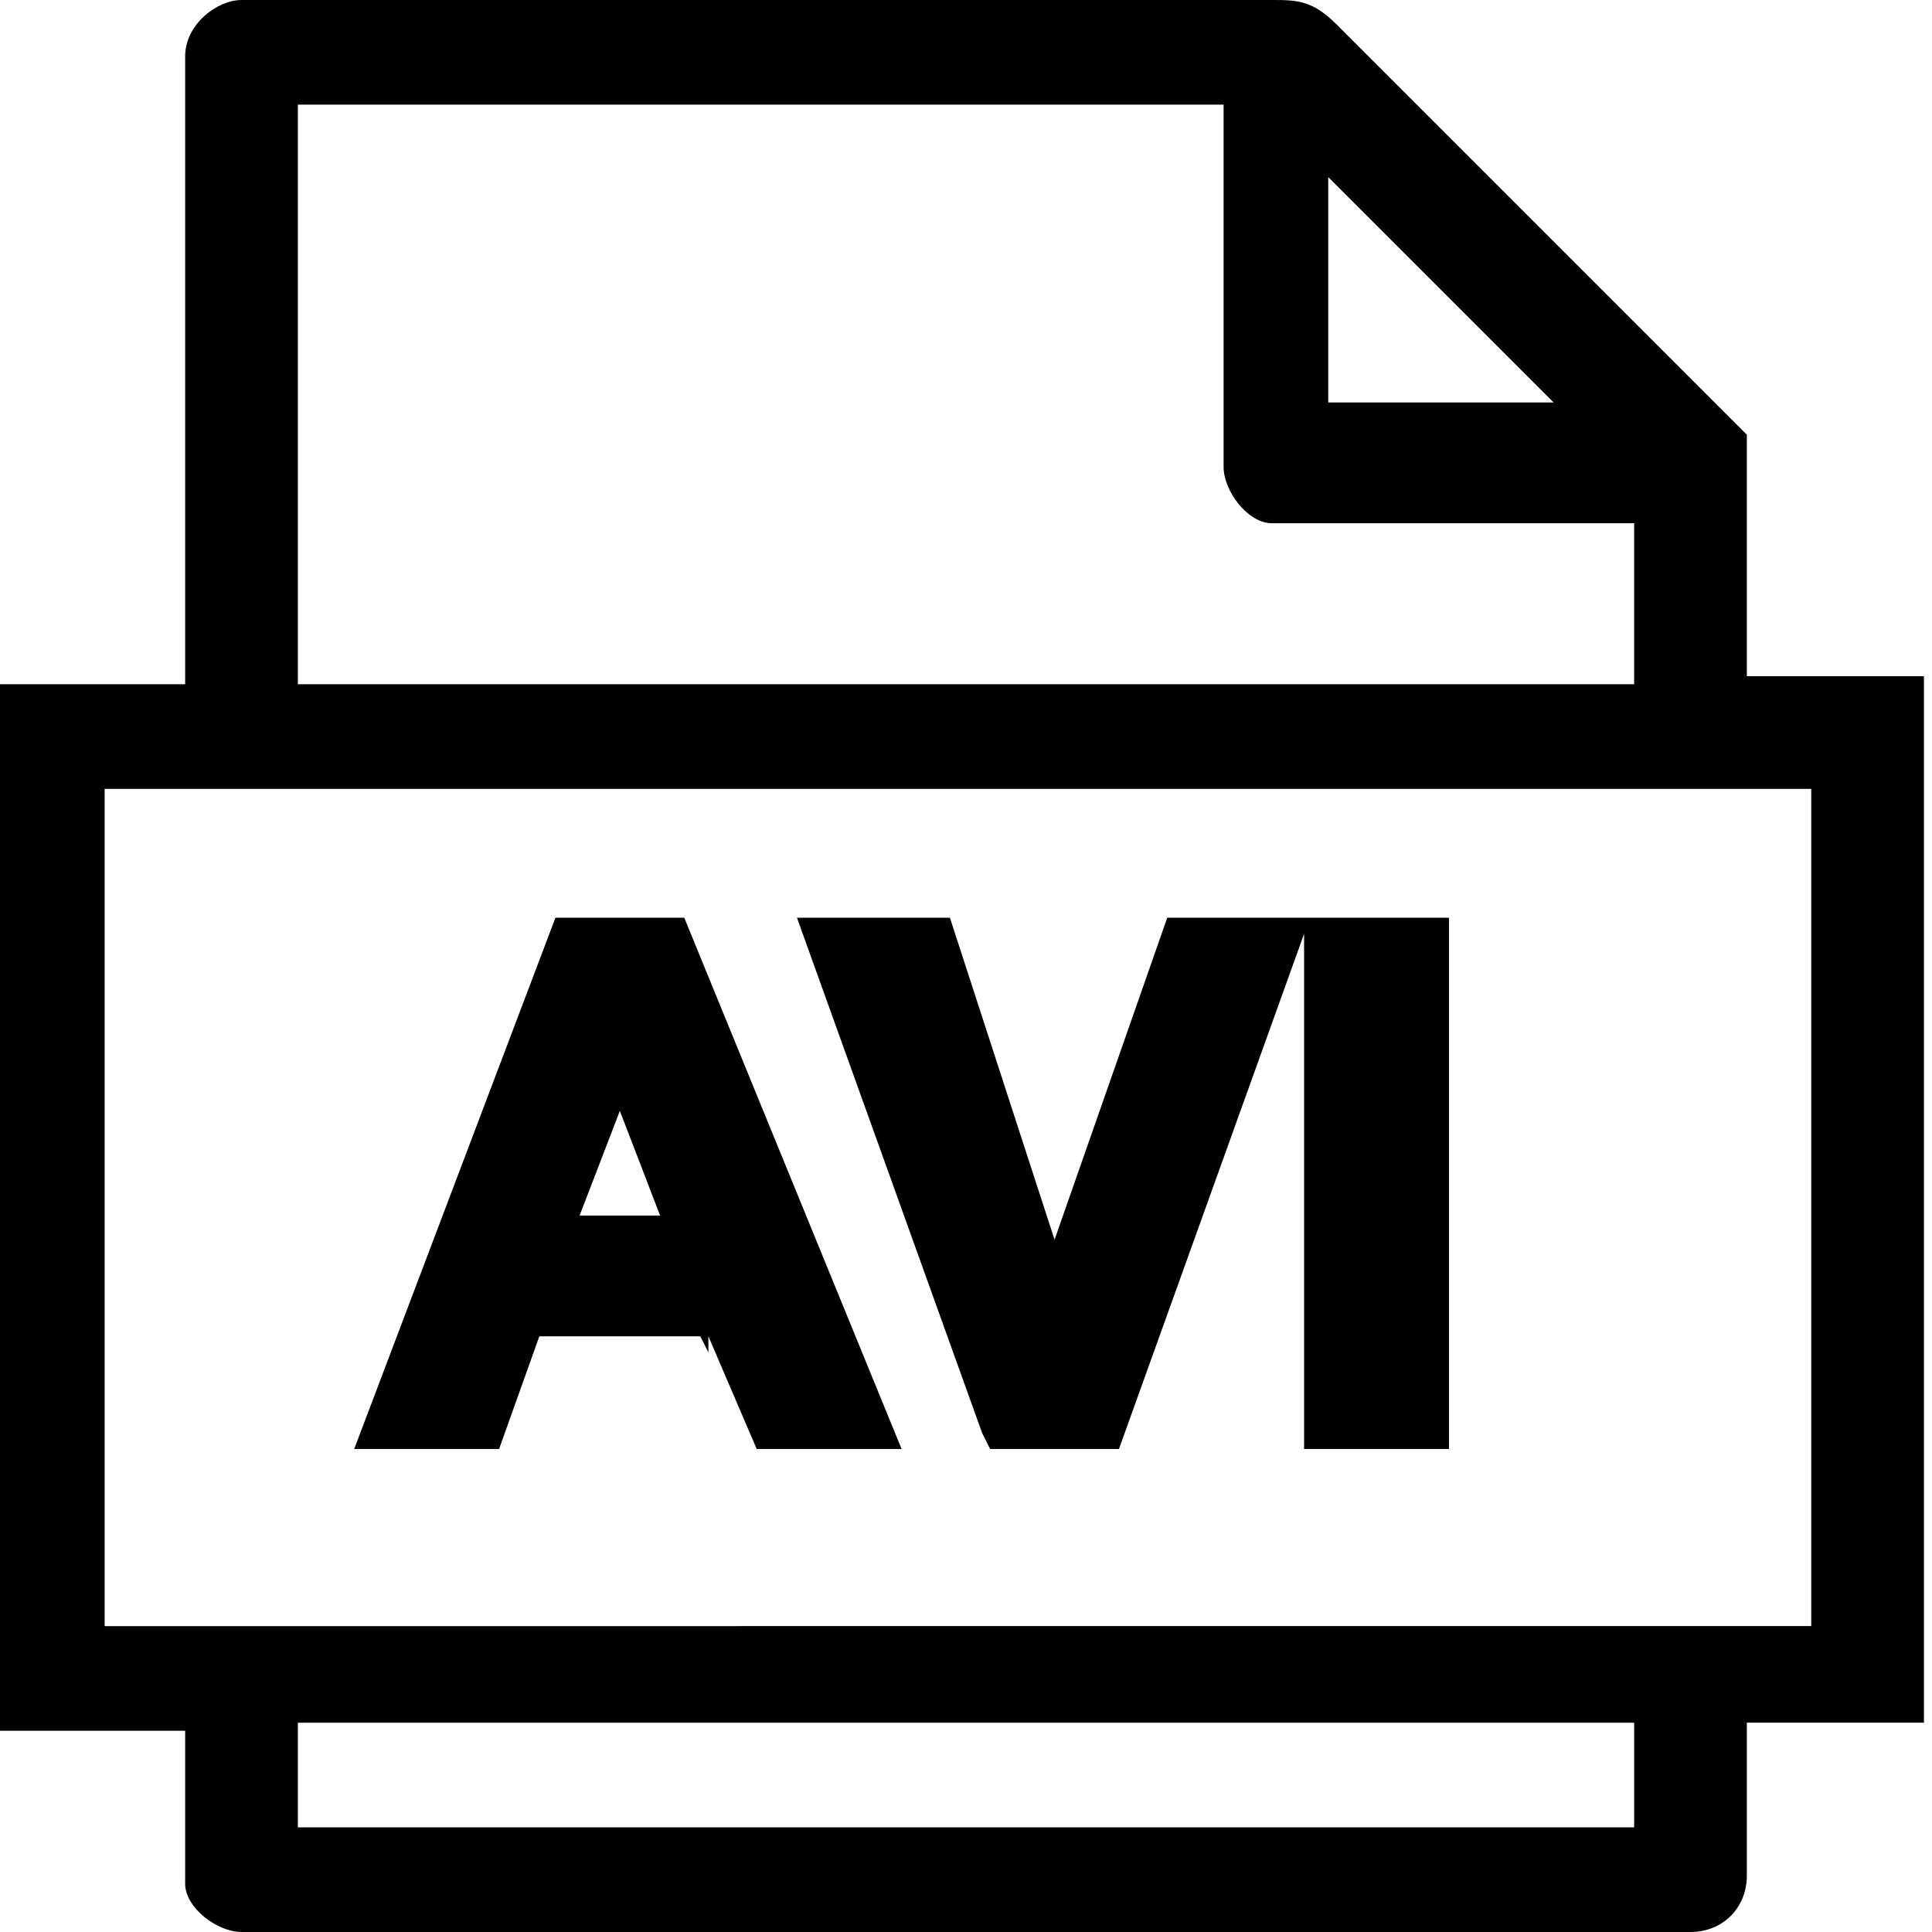 <?xml version="1.0" encoding="utf-8"?>
<!-- Generator: Adobe Illustrator 21.1.0, SVG Export Plug-In . SVG Version: 6.00 Build 0)  -->
<svg version="1.1" id="Layer_1" xmlns="http://www.w3.org/2000/svg" xmlns:xlink="http://www.w3.org/1999/xlink" x="0px" y="0px"
	 viewBox="0 0 24 24" style="enable-background:new 0 0 24 24;" xml:space="preserve">
<path d="M23.9,8.4h-2.2V5.4l-5.1-5.1C16.3,0,16.1,0,15.8,0H3C2.7,0,2.3,0.3,2.3,0.7v7.8H0v13h2.3v1.9C2.3,23.7,2.7,24,3,24h18
	c0.4,0,0.7-0.3,0.7-0.7v-1.9h2.2V8.4z M16.5,5V2.2L19.3,5H16.5z M3.7,21.4h16.6v1.3H3.7V21.4z M3.7,20.2H2.3h-1V9.8h1h1.3h16.6h1.3
	h1v10.4h-1h-1.3H3.7z M15.8,6.5h4.5v2H3.7V1.3h11.5v4.5C15.2,6.1,15.5,6.5,15.8,6.5z M14.5,11.4H18V18h-1.8v-6.4L13.9,18h-1.6
	l-0.1-0.2l-2.3-6.4h1.9l1.3,4L14.5,11.4z M6.9,11.4L4.4,18h1.8l0.5-1.4h2l0.1,0.2v-0.2L9.4,18h1.8l-2.7-6.6H6.9z M7.7,13.8l0.5,1.3
	h-1L7.7,13.8z"/>
</svg>
